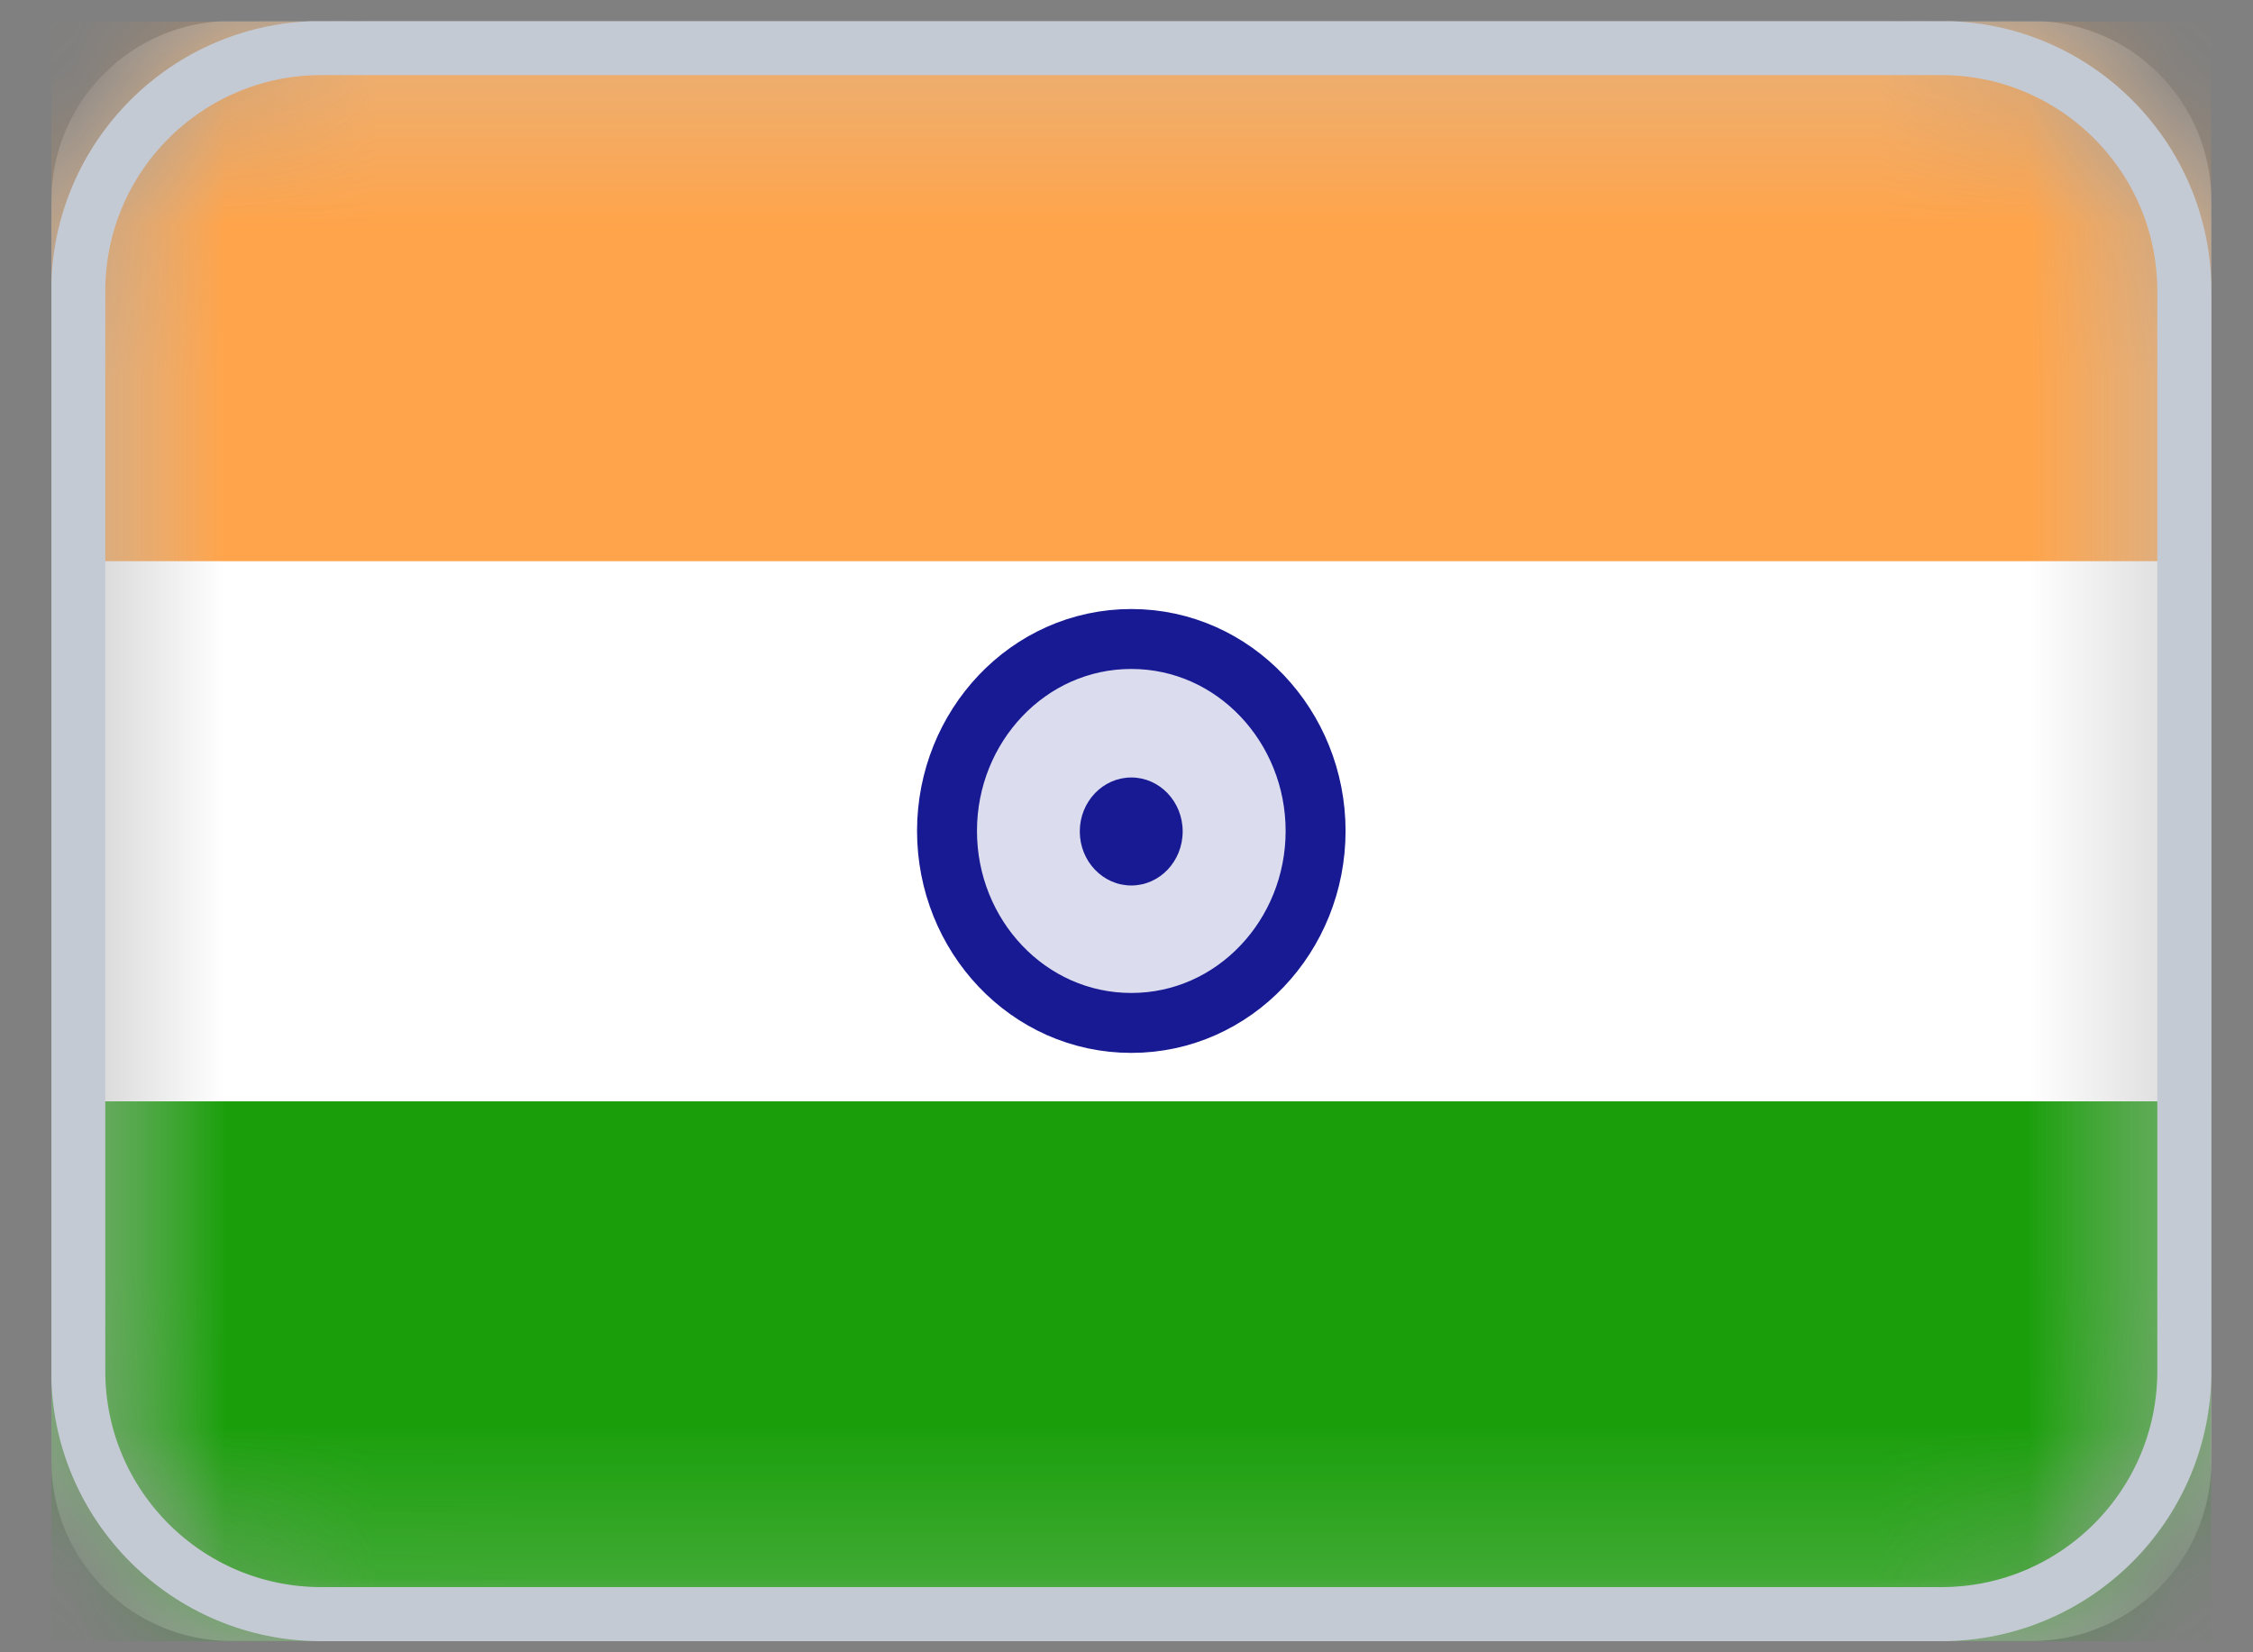 <svg width="15" height="11" viewBox="0 0 15 11" fill="none" xmlns="http://www.w3.org/2000/svg">
<rect x="0" y="0" width="15" height="11" fill="#808080" stroke="none"/>
<g clip-path="url(#clip0_95_9013)">
<mask id="mask0_95_9013" style="mask-type:luminance" maskUnits="userSpaceOnUse" x="0" y="0" width="15" height="11">
<path d="M12.927 0.137H2.141C1.149 0.137 0.344 0.942 0.344 1.934V9.125C0.344 10.117 1.149 10.922 2.141 10.922H12.927C13.92 10.922 14.724 10.117 14.724 9.125V1.934C14.724 0.942 13.92 0.137 12.927 0.137Z" fill="white"/>
</mask>
<g mask="url(#mask0_95_9013)">
<path d="M13.525 0.289H1.541C0.962 0.289 0.492 0.759 0.492 1.338V9.726C0.492 10.306 0.962 10.775 1.541 10.775H13.525C14.104 10.775 14.573 10.306 14.573 9.726V1.338C14.573 0.759 14.104 0.289 13.525 0.289Z" fill="white" stroke="#F5F5F5" stroke-width="0.3"/>
<mask id="mask1_95_9013" style="mask-type:luminance" maskUnits="userSpaceOnUse" x="0" y="0" width="15" height="11">
<path d="M13.523 0.293H1.539C0.96 0.293 0.49 0.762 0.49 1.342V9.73C0.49 10.309 0.96 10.779 1.539 10.779H13.523C14.102 10.779 14.571 10.309 14.571 9.73V1.342C14.571 0.762 14.102 0.293 13.523 0.293Z" fill="white" stroke="white" stroke-width="0.3"/>
</mask>
<g mask="url(#mask1_95_9013)">
<path fillRule="evenodd" clipRule="evenodd" d="M0.342 3.736H14.723V0.141H0.342V3.736Z" fill="#FFA44A"/>
<path fillRule="evenodd" clipRule="evenodd" d="M0.342 10.927H14.722V7.332H0.342V10.927Z" fill="#1A9F0B"/>
<path d="M7.532 6.81C8.218 6.81 8.759 6.229 8.759 5.532C8.759 4.836 8.218 4.254 7.532 4.254C6.845 4.254 6.305 4.836 6.305 5.532C6.305 6.229 6.845 6.81 7.532 6.81Z" fill="#181A93" fill-opacity="0.15" stroke="#181A93" stroke-width="0.399"/>
<path d="M7.532 5.895C7.721 5.895 7.874 5.734 7.874 5.535C7.874 5.337 7.721 5.176 7.532 5.176C7.343 5.176 7.189 5.337 7.189 5.535C7.189 5.734 7.343 5.895 7.532 5.895Z" fill="#181A93"/>
</g>
</g>
<path d="M12.925 0.32H2.139C1.246 0.32 0.521 1.045 0.521 1.938V9.128C0.521 10.022 1.246 10.746 2.139 10.746H12.925C13.818 10.746 14.543 10.022 14.543 9.128V1.938C14.543 1.045 13.818 0.32 12.925 0.32Z" stroke="#C4CAD4" stroke-width="0.36"/>
</g>
<defs>
<clipPath id="clip0_95_9013">
<rect width="14.381" height="10.786" fill="white" transform="translate(0.342 0.141)"/>
</clipPath>
</defs>
</svg>
